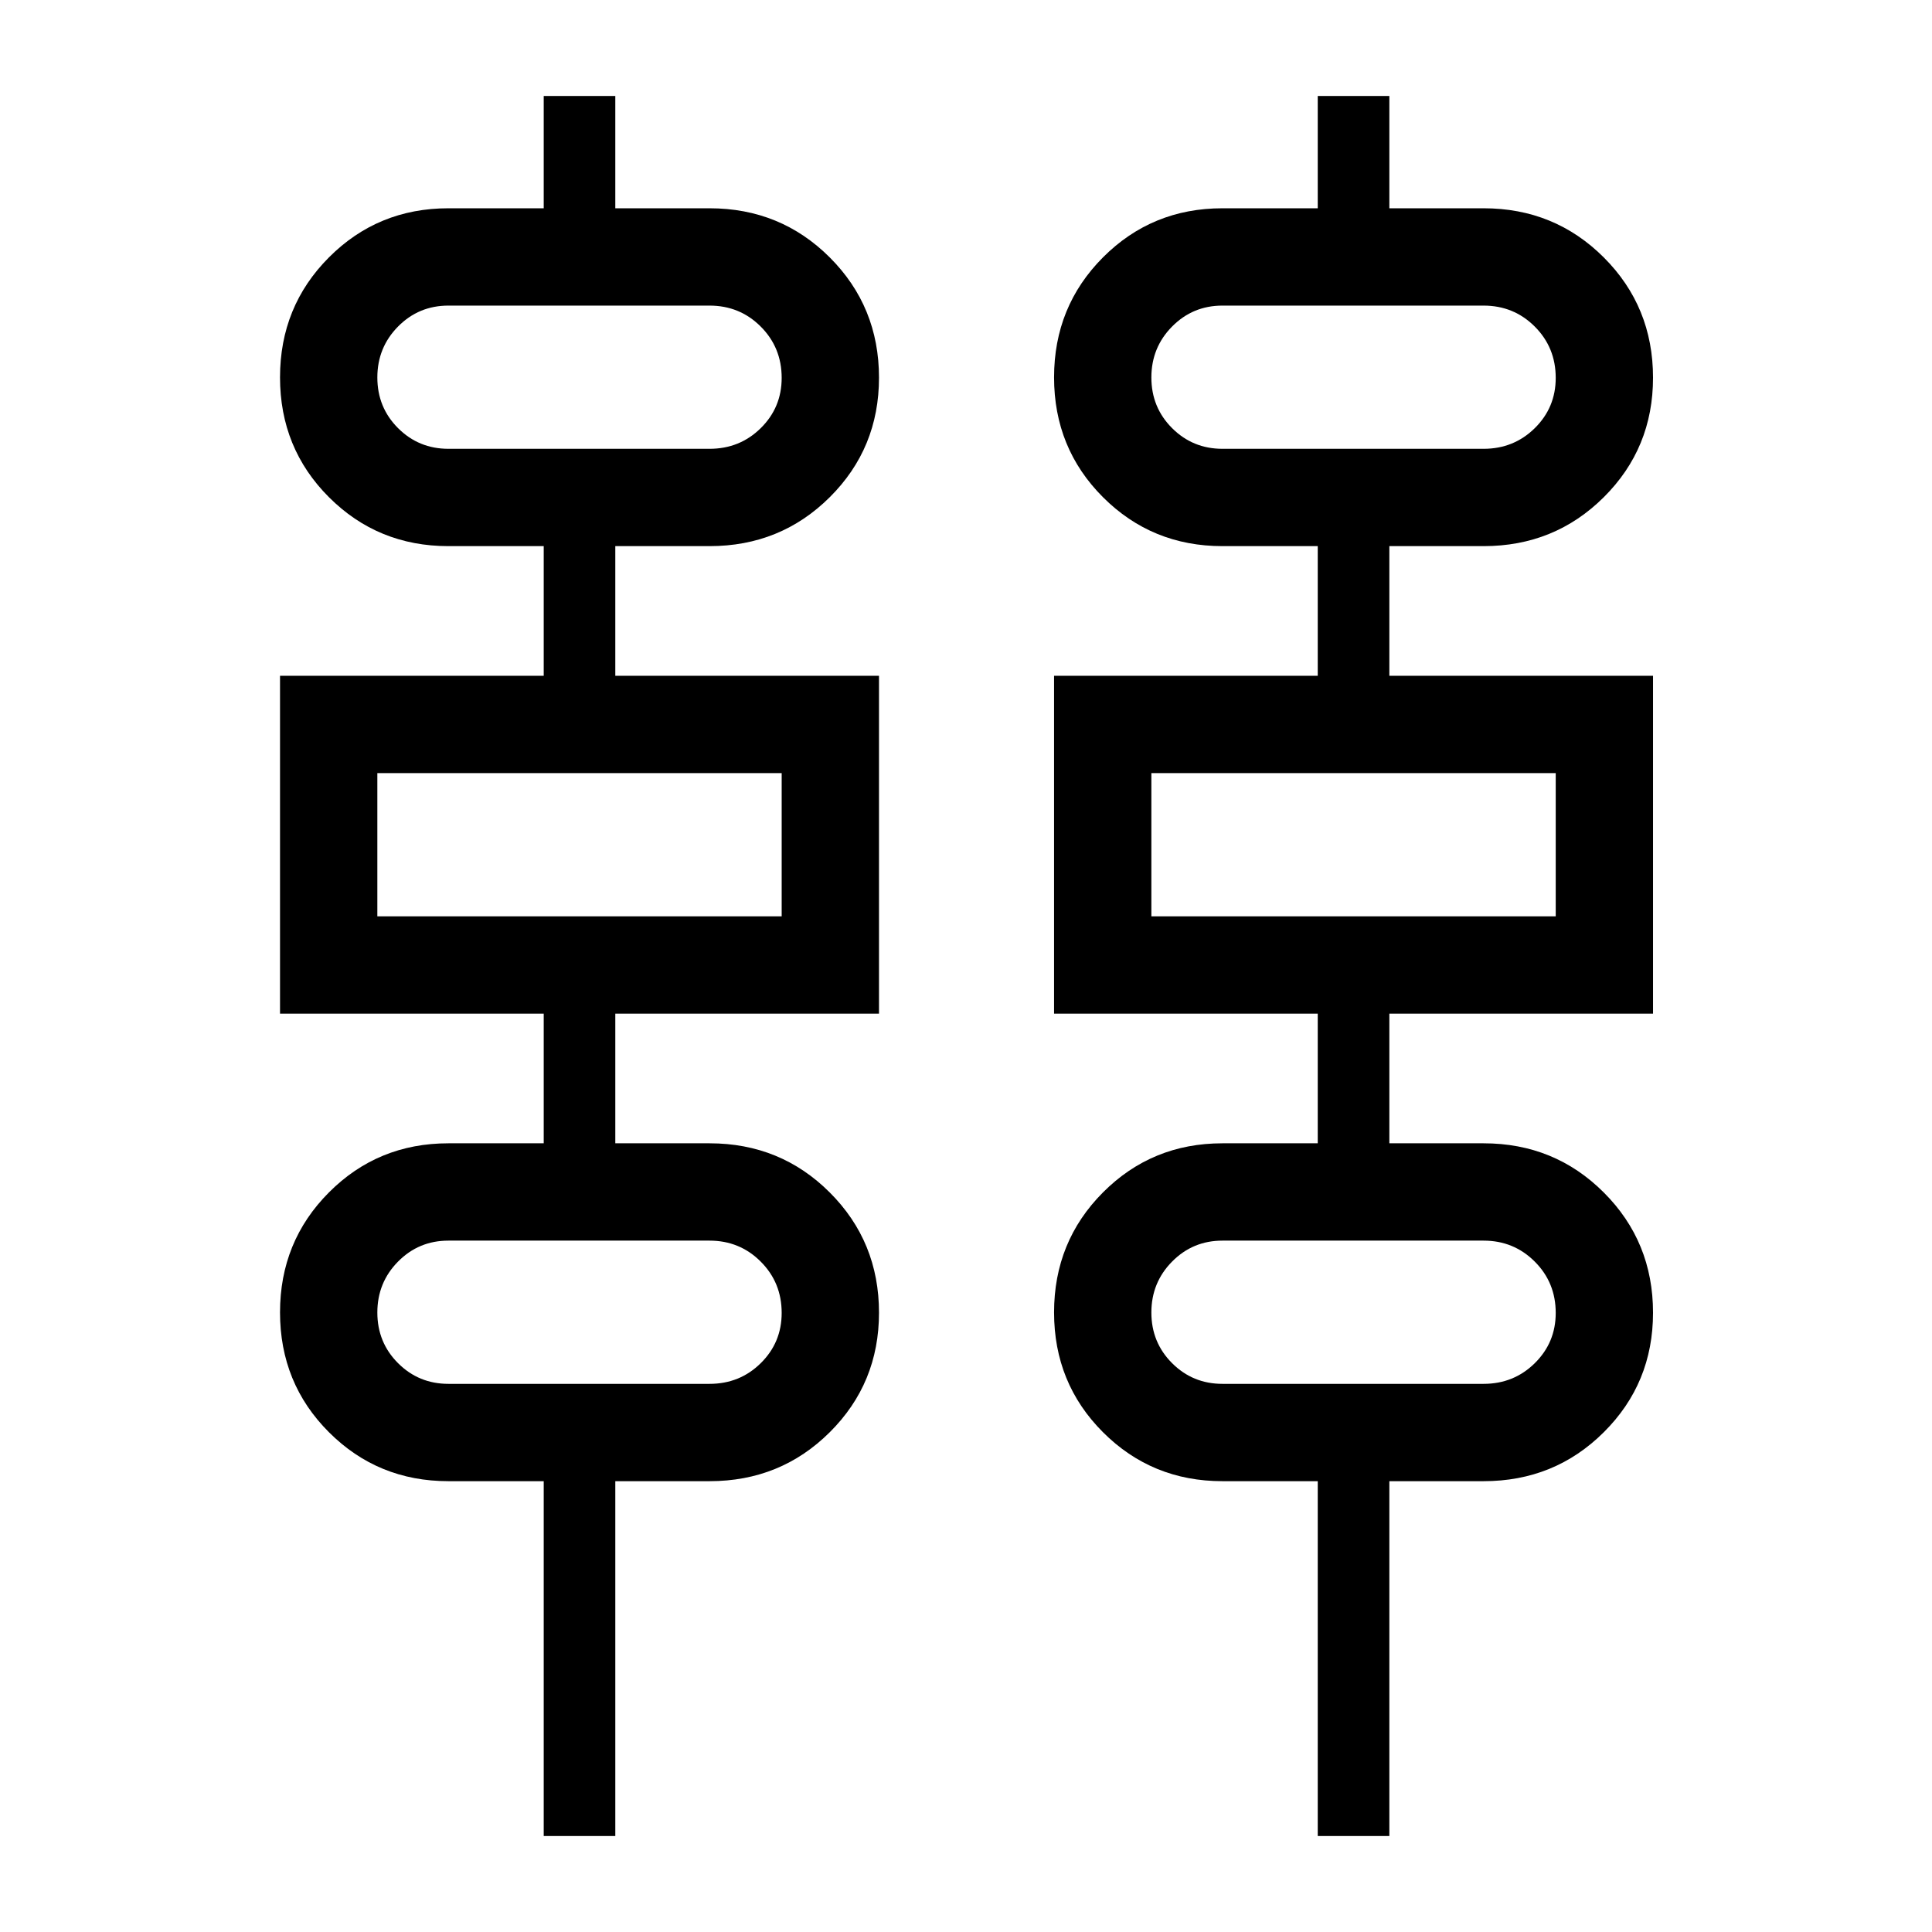 <svg xmlns="http://www.w3.org/2000/svg" height="40" viewBox="0 -960 960 960" width="40"><path d="M270.17-47.69v-176.32h-47.35q-35.04 0-59.36-24.32-24.32-24.31-24.32-59.55 0-35.24 24.32-59.63t59.36-24.39h47.35v-64.42H139.14V-624.2h131.03v-64.43h-47.35q-35.04 0-59.36-24.31t-24.32-59.55q0-35.24 24.32-59.63t59.36-24.39h47.35v-55.8h35.57v55.8h46.82q35.31 0 59.76 24.44 24.45 24.45 24.45 59.74 0 35.04-24.45 59.37t-59.76 24.33h-46.82v64.43h131.03v167.88H305.74v64.42h46.82q35.31 0 59.76 24.45 24.45 24.44 24.45 59.74 0 35.03-24.45 59.36-24.45 24.34-59.76 24.34h-46.82v176.32h-35.57Zm384.61 0v-176.32h-47.34q-35.05 0-59.37-24.32-24.31-24.31-24.31-59.55 0-35.24 24.31-59.63 24.32-24.39 59.37-24.39h47.34v-64.42H523.76V-624.2h131.02v-64.43h-47.34q-35.05 0-59.37-24.31-24.31-24.31-24.31-59.55 0-35.24 24.31-59.63 24.32-24.39 59.37-24.39h47.34v-55.8h35.58v55.8h46.82q35.3 0 59.75 24.44 24.45 24.45 24.45 59.74 0 35.04-24.45 59.37t-59.75 24.33h-46.82v64.43h131.02v167.88H690.36v64.42h46.82q35.3 0 59.75 24.45 24.45 24.44 24.45 59.74 0 35.03-24.45 59.36-24.45 24.34-59.75 24.34h-46.82v176.32h-35.58Zm-431.96-689.3h129.74q15.02 0 25.43-10.25 10.42-10.26 10.42-24.99 0-15.09-10.42-25.51-10.41-10.41-25.43-10.41H222.82q-14.76 0-25.04 10.41-10.28 10.42-10.28 25.3 0 14.89 10.28 25.17 10.28 10.28 25.04 10.28Zm384.62 0h129.74q15.01 0 25.43-10.25 10.42-10.26 10.42-24.99 0-15.09-10.42-25.51-10.42-10.41-25.43-10.41H607.44q-14.76 0-25.04 10.41-10.29 10.42-10.29 25.3 0 14.89 10.29 25.17 10.28 10.28 25.04 10.28ZM187.5-504.68h200.91v-71.17H187.5v71.17Zm384.61 0h200.92v-71.17H572.11v71.17ZM222.82-272.37h129.74q15.02 0 25.43-10.26 10.42-10.26 10.42-24.99 0-15.09-10.42-25.5-10.41-10.42-25.43-10.42H222.82q-14.76 0-25.04 10.42-10.28 10.41-10.28 25.3 0 14.88 10.28 25.16 10.28 10.29 25.04 10.29Zm384.62 0h129.74q15.01 0 25.43-10.26t10.42-24.99q0-15.09-10.42-25.5-10.42-10.42-25.43-10.42H607.44q-14.76 0-25.04 10.42-10.29 10.41-10.29 25.3 0 14.88 10.29 25.16 10.28 10.29 25.04 10.29ZM187.5-736.99v-71.16 71.16Zm384.61 0v-71.16 71.16ZM187.5-504.68v-71.17 71.17Zm384.61 0v-71.17 71.17ZM187.5-272.37v-71.17 71.17Zm384.61 0v-71.17 71.17Z"/></svg>